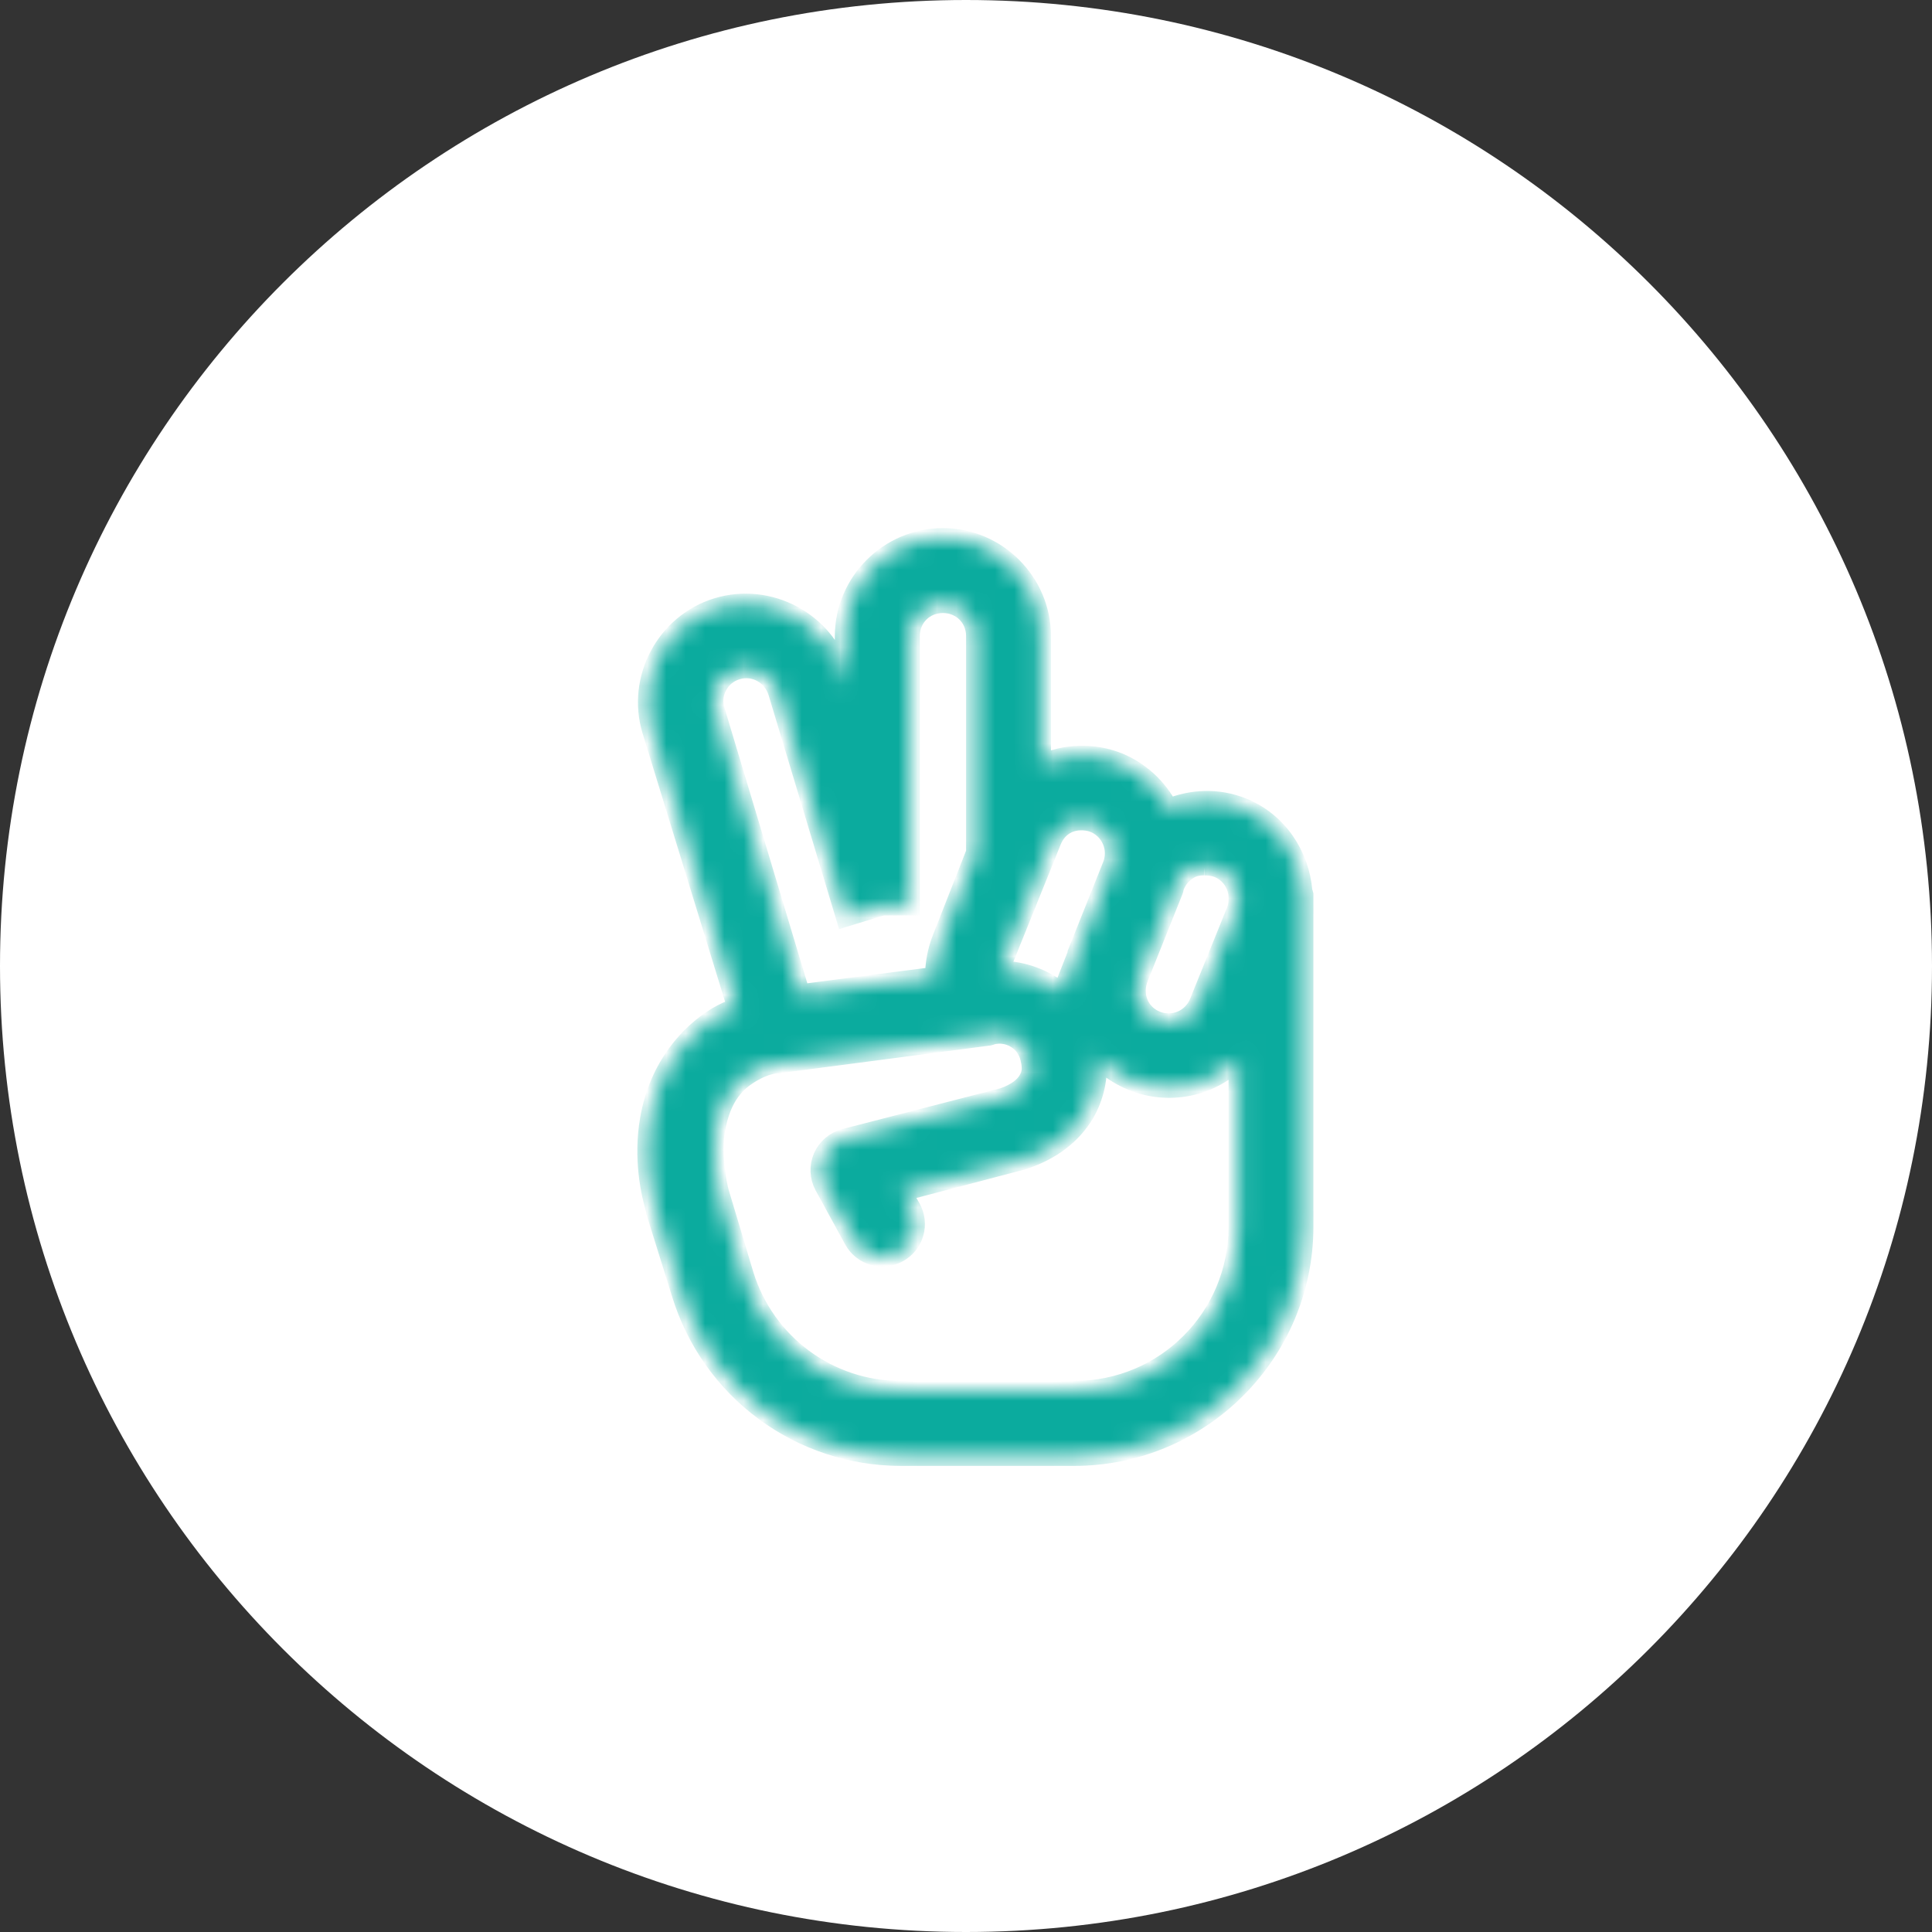 <svg width="100" height="100" viewBox="0 0 100 100" fill="none" xmlns="http://www.w3.org/2000/svg">
<rect x="0" y="0" width="100" height="100" fill="#333333" stroke="none"/>
<path d="M50 100C77.614 100 100 77.614 100 50C100 22.386 77.614 0 50 0C22.386 0 0 22.386 0 50C0 77.614 22.386 100 50 100Z" fill="white"/>
<mask id="path-2-inside-1_57_11938" fill="white">
<path d="M48.806 27.835C46.013 27.835 43.712 30.135 43.712 32.928V35.528L43.5 34.838C42.69 32.166 39.805 30.633 37.133 31.443C34.46 32.253 32.927 35.137 33.737 37.81L38.141 52.136C37.822 52.262 37.479 52.408 37.133 52.612C35.713 53.461 34.109 55.179 33.63 57.919C33.273 59.949 33.664 61.733 33.949 62.694V62.748L35.275 66.993C36.024 69.42 37.531 71.544 39.575 73.052C41.619 74.561 44.092 75.375 46.632 75.375H55.597C62.142 75.375 67.482 70.036 67.482 63.49V46.299C67.469 46.246 67.448 46.192 67.43 46.14C67.277 44.27 66.143 42.525 64.299 41.79C63.019 41.279 61.672 41.352 60.479 41.842C59.923 40.763 59.001 39.917 57.879 39.455C57.243 39.203 56.562 39.083 55.878 39.101C55.194 39.119 54.521 39.275 53.899 39.56V32.928C53.899 30.135 51.599 27.835 48.806 27.835ZM48.806 31.23C49.767 31.23 50.504 31.967 50.504 32.928V44.124L48.753 48.581C48.507 49.206 48.38 49.872 48.381 50.544L41.43 51.445L37.026 36.801C36.956 36.589 36.929 36.364 36.948 36.142C36.967 35.919 37.03 35.702 37.134 35.504C37.238 35.306 37.381 35.131 37.554 34.989C37.727 34.847 37.927 34.742 38.141 34.679C39.056 34.4 39.985 34.932 40.264 35.847L43.765 47.466L45.675 46.883H47.108V32.928C47.108 31.967 47.845 31.23 48.806 31.23ZM55.916 42.479C56.134 42.472 56.387 42.499 56.606 42.586C56.816 42.668 57.008 42.791 57.17 42.948C57.332 43.105 57.461 43.292 57.55 43.499C57.639 43.707 57.686 43.93 57.687 44.156C57.689 44.381 57.646 44.605 57.56 44.813L55.757 49.323V49.376L55.066 51.128C55.033 51.22 54.954 51.26 54.908 51.34C54.029 50.646 52.949 50.255 51.83 50.226C51.85 50.099 51.83 49.98 51.884 49.853L54.431 43.54C54.696 42.869 55.259 42.492 55.916 42.479ZM62.334 44.813C62.562 44.813 62.8 44.834 63.025 44.92C63.337 45.04 63.605 45.251 63.794 45.526C63.983 45.8 64.085 46.125 64.087 46.459V46.511C64.087 46.717 64.059 46.943 63.98 47.148L62.069 51.87C61.988 52.08 61.865 52.272 61.708 52.435C61.551 52.597 61.364 52.727 61.156 52.816C60.949 52.904 60.726 52.951 60.5 52.953C60.274 52.955 60.051 52.912 59.842 52.826C58.954 52.468 58.582 51.484 58.94 50.596L60.743 46.087C60.771 46.019 60.771 45.941 60.798 45.875C60.961 45.45 61.284 45.107 61.698 44.919C61.901 44.84 62.119 44.804 62.338 44.813H62.334ZM51.352 53.568C51.562 53.516 51.779 53.507 51.992 53.541C52.205 53.574 52.408 53.65 52.591 53.764C52.774 53.878 52.933 54.027 53.057 54.203C53.181 54.379 53.269 54.578 53.315 54.789C53.448 55.339 53.375 55.617 53.21 55.902C53.044 56.188 52.692 56.539 51.937 56.806L43.712 58.928C43.465 58.994 43.236 59.115 43.042 59.282C42.848 59.448 42.694 59.657 42.592 59.892C42.49 60.126 42.442 60.381 42.452 60.636C42.462 60.892 42.53 61.142 42.651 61.368L44.189 64.18C44.297 64.375 44.442 64.548 44.616 64.687C44.791 64.826 44.991 64.93 45.206 64.991C45.42 65.053 45.645 65.071 45.867 65.046C46.089 65.02 46.303 64.951 46.498 64.842C46.693 64.734 46.865 64.589 47.004 64.415C47.143 64.241 47.247 64.041 47.308 63.826C47.37 63.612 47.388 63.388 47.363 63.166C47.338 62.945 47.269 62.731 47.16 62.536L46.683 61.687L52.945 60.04C52.996 60.028 53.05 60.008 53.103 59.989C54.417 59.531 55.471 58.748 56.129 57.655C56.656 56.759 56.88 55.717 56.765 54.683C57.261 55.22 57.898 55.665 58.621 55.957C59.541 56.329 60.55 56.421 61.522 56.223C62.495 56.024 63.386 55.543 64.087 54.84V63.49C64.087 68.198 60.305 71.98 55.597 71.98H46.631C42.895 71.98 39.613 69.552 38.513 65.984L37.24 61.74C37.099 61.281 36.82 59.677 37.026 58.502C37.345 56.678 38.141 55.975 38.883 55.531C39.627 55.087 40.157 55.055 40.157 55.055H40.264L51.193 53.62C51.247 53.608 51.3 53.588 51.352 53.569V53.568Z"/>
</mask>
<path d="M48.806 27.835C46.013 27.835 43.712 30.135 43.712 32.928V35.528L43.5 34.838C42.69 32.166 39.805 30.633 37.133 31.443C34.46 32.253 32.927 35.137 33.737 37.81L38.141 52.136C37.822 52.262 37.479 52.408 37.133 52.612C35.713 53.461 34.109 55.179 33.63 57.919C33.273 59.949 33.664 61.733 33.949 62.694V62.748L35.275 66.993C36.024 69.42 37.531 71.544 39.575 73.052C41.619 74.561 44.092 75.375 46.632 75.375H55.597C62.142 75.375 67.482 70.036 67.482 63.49V46.299C67.469 46.246 67.448 46.192 67.43 46.14C67.277 44.27 66.143 42.525 64.299 41.79C63.019 41.279 61.672 41.352 60.479 41.842C59.923 40.763 59.001 39.917 57.879 39.455C57.243 39.203 56.562 39.083 55.878 39.101C55.194 39.119 54.521 39.275 53.899 39.56V32.928C53.899 30.135 51.599 27.835 48.806 27.835ZM48.806 31.23C49.767 31.23 50.504 31.967 50.504 32.928V44.124L48.753 48.581C48.507 49.206 48.38 49.872 48.381 50.544L41.43 51.445L37.026 36.801C36.956 36.589 36.929 36.364 36.948 36.142C36.967 35.919 37.03 35.702 37.134 35.504C37.238 35.306 37.381 35.131 37.554 34.989C37.727 34.847 37.927 34.742 38.141 34.679C39.056 34.4 39.985 34.932 40.264 35.847L43.765 47.466L45.675 46.883H47.108V32.928C47.108 31.967 47.845 31.23 48.806 31.23ZM55.916 42.479C56.134 42.472 56.387 42.499 56.606 42.586C56.816 42.668 57.008 42.791 57.17 42.948C57.332 43.105 57.461 43.292 57.55 43.499C57.639 43.707 57.686 43.93 57.687 44.156C57.689 44.381 57.646 44.605 57.56 44.813L55.757 49.323V49.376L55.066 51.128C55.033 51.22 54.954 51.26 54.908 51.34C54.029 50.646 52.949 50.255 51.83 50.226C51.85 50.099 51.83 49.98 51.884 49.853L54.431 43.54C54.696 42.869 55.259 42.492 55.916 42.479ZM62.334 44.813C62.562 44.813 62.8 44.834 63.025 44.92C63.337 45.04 63.605 45.251 63.794 45.526C63.983 45.8 64.085 46.125 64.087 46.459V46.511C64.087 46.717 64.059 46.943 63.98 47.148L62.069 51.87C61.988 52.08 61.865 52.272 61.708 52.435C61.551 52.597 61.364 52.727 61.156 52.816C60.949 52.904 60.726 52.951 60.5 52.953C60.274 52.955 60.051 52.912 59.842 52.826C58.954 52.468 58.582 51.484 58.94 50.596L60.743 46.087C60.771 46.019 60.771 45.941 60.798 45.875C60.961 45.45 61.284 45.107 61.698 44.919C61.901 44.84 62.119 44.804 62.338 44.813H62.334ZM51.352 53.568C51.562 53.516 51.779 53.507 51.992 53.541C52.205 53.574 52.408 53.65 52.591 53.764C52.774 53.878 52.933 54.027 53.057 54.203C53.181 54.379 53.269 54.578 53.315 54.789C53.448 55.339 53.375 55.617 53.21 55.902C53.044 56.188 52.692 56.539 51.937 56.806L43.712 58.928C43.465 58.994 43.236 59.115 43.042 59.282C42.848 59.448 42.694 59.657 42.592 59.892C42.49 60.126 42.442 60.381 42.452 60.636C42.462 60.892 42.53 61.142 42.651 61.368L44.189 64.18C44.297 64.375 44.442 64.548 44.616 64.687C44.791 64.826 44.991 64.93 45.206 64.991C45.42 65.053 45.645 65.071 45.867 65.046C46.089 65.02 46.303 64.951 46.498 64.842C46.693 64.734 46.865 64.589 47.004 64.415C47.143 64.241 47.247 64.041 47.308 63.826C47.37 63.612 47.388 63.388 47.363 63.166C47.338 62.945 47.269 62.731 47.16 62.536L46.683 61.687L52.945 60.04C52.996 60.028 53.05 60.008 53.103 59.989C54.417 59.531 55.471 58.748 56.129 57.655C56.656 56.759 56.88 55.717 56.765 54.683C57.261 55.22 57.898 55.665 58.621 55.957C59.541 56.329 60.55 56.421 61.522 56.223C62.495 56.024 63.386 55.543 64.087 54.84V63.49C64.087 68.198 60.305 71.98 55.597 71.98H46.631C42.895 71.98 39.613 69.552 38.513 65.984L37.24 61.74C37.099 61.281 36.82 59.677 37.026 58.502C37.345 56.678 38.141 55.975 38.883 55.531C39.627 55.087 40.157 55.055 40.157 55.055H40.264L51.193 53.62C51.247 53.608 51.3 53.588 51.352 53.569V53.568Z" fill="#0BAB9E" stroke="#0BAB9E" mask="url(#path-2-inside-1_57_11938)"/>
</svg>
